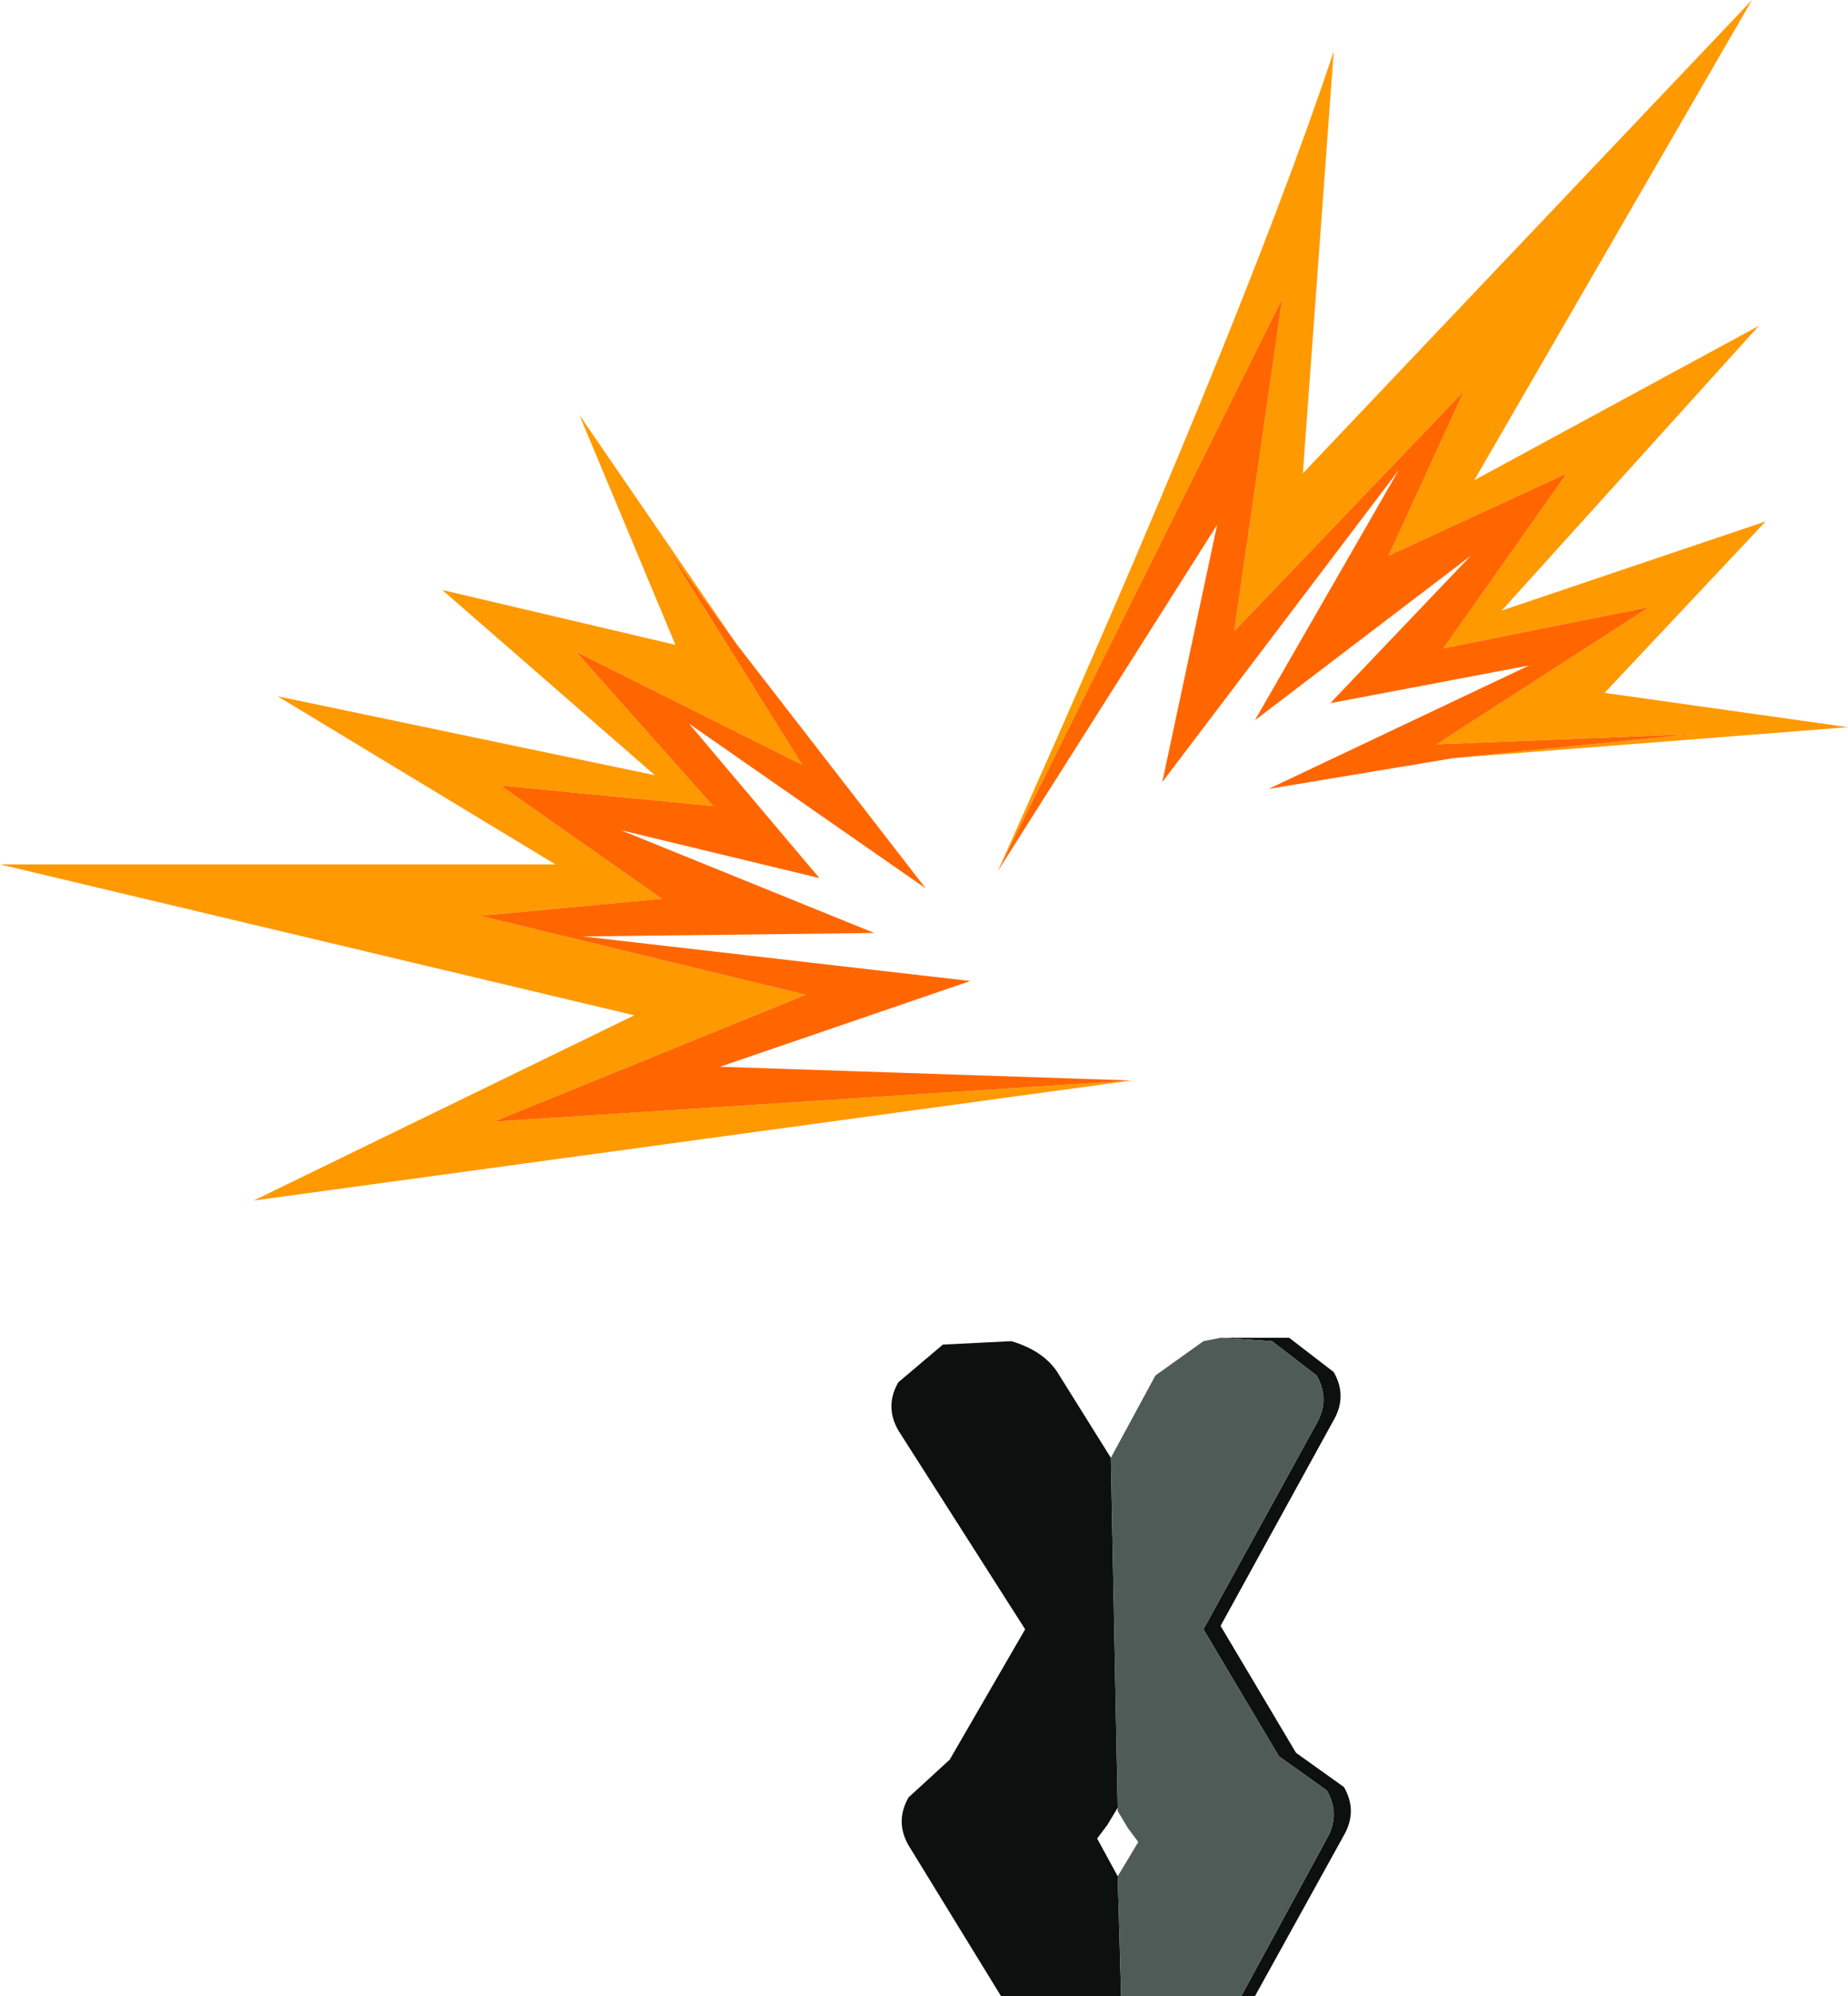 <?xml version="1.0" encoding="UTF-8" standalone="no"?>
<svg xmlns:xlink="http://www.w3.org/1999/xlink" height="29.1px" width="26.95px" xmlns="http://www.w3.org/2000/svg">
  <g transform="matrix(1.0, 0.0, 0.0, 1.0, 16.5, 29.35)">
    <path d="M1.3 -9.85 L2.3 -9.85 2.95 -9.35 Q3.15 -9.0 2.95 -8.65 L1.3 -5.65 2.4 -3.8 3.1 -3.3 Q3.3 -2.95 3.1 -2.6 L1.8 -0.25 1.6 -0.25 2.85 -2.55 Q3.05 -2.9 2.85 -3.25 L2.15 -3.75 1.05 -5.6 2.7 -8.6 Q2.9 -8.95 2.7 -9.3 L2.05 -9.8 1.3 -9.85 M-0.15 -0.25 L-1.9 -0.25 -3.25 -2.45 Q-3.45 -2.8 -3.25 -3.15 L-2.65 -3.7 -1.55 -5.6 -3.4 -8.5 Q-3.6 -8.85 -3.4 -9.2 L-2.75 -9.75 -1.75 -9.8 Q-1.25 -9.65 -1.05 -9.3 L-0.3 -8.1 -0.2 -3.0 -0.35 -2.75 -0.5 -2.55 -0.2 -2.0 -0.15 -0.25" fill="#0c100f" fill-rule="evenodd" stroke="none"/>
    <path d="M-0.3 -8.1 L0.35 -9.3 1.05 -9.8 1.3 -9.85 2.05 -9.8 2.7 -9.3 Q2.9 -8.95 2.7 -8.6 L1.05 -5.6 2.15 -3.75 2.85 -3.25 Q3.05 -2.9 2.85 -2.55 L1.6 -0.25 -0.15 -0.25 -0.2 -2.0 0.1 -2.5 -0.05 -2.7 -0.2 -2.95 -0.2 -3.0 -0.3 -8.1" fill="#4f5b56" fill-rule="evenodd" stroke="none"/>
    <path d="M-1.95 -16.65 Q1.6 -24.55 2.95 -28.6 L2.5 -22.45 9.05 -29.35 5.0 -22.35 9.15 -24.6 5.4 -20.45 9.25 -21.75 6.9 -19.25 10.45 -18.75 4.7 -18.3 8.2 -18.65 4.45 -18.5 7.55 -20.5 4.55 -19.9 6.35 -22.45 3.75 -21.25 4.85 -23.65 1.5 -20.15 2.2 -25.0 -1.95 -16.65" fill="#ff9900" fill-rule="evenodd" stroke="none"/>
    <path d="M-1.95 -16.65 L2.2 -25.0 1.5 -20.15 4.85 -23.65 3.75 -21.25 6.35 -22.45 4.55 -19.9 7.55 -20.5 4.45 -18.5 8.2 -18.65 4.7 -18.3 2.0 -17.85 5.8 -19.65 2.9 -19.1 4.95 -21.25 1.8 -18.85 3.9 -22.5 0.45 -17.95 1.25 -21.7 -1.95 -16.65" fill="#ff6600" fill-rule="evenodd" stroke="none"/>
    <path d="M-5.75 -19.95 L-6.8 -21.4 -4.8 -18.2 -8.1 -19.85 -6.1 -17.6 -9.2 -17.9 -6.85 -16.25 -9.5 -16.0 -4.75 -14.85 -9.3 -13.0 0.0 -13.6 -12.8 -11.85 -7.25 -14.55 -16.5 -16.75 -8.4 -16.75 -12.45 -19.2 -6.95 -18.05 -10.05 -20.75 -6.65 -19.95 -8.05 -23.3 -5.75 -19.95" fill="#ff9900" fill-rule="evenodd" stroke="none"/>
    <path d="M0.0 -13.6 L-9.3 -13.0 -4.75 -14.85 -9.5 -16.0 -6.85 -16.25 -9.2 -17.9 -6.1 -17.6 -8.1 -19.85 -4.8 -18.2 -6.8 -21.4 -5.75 -19.95 -3.0 -16.4 -6.45 -18.8 -4.55 -16.55 -7.45 -17.25 -3.75 -15.75 -8.0 -15.7 -2.35 -15.05 -6.0 -13.8 0.0 -13.6" fill="#ff6600" fill-rule="evenodd" stroke="none"/>
  </g>
</svg>

